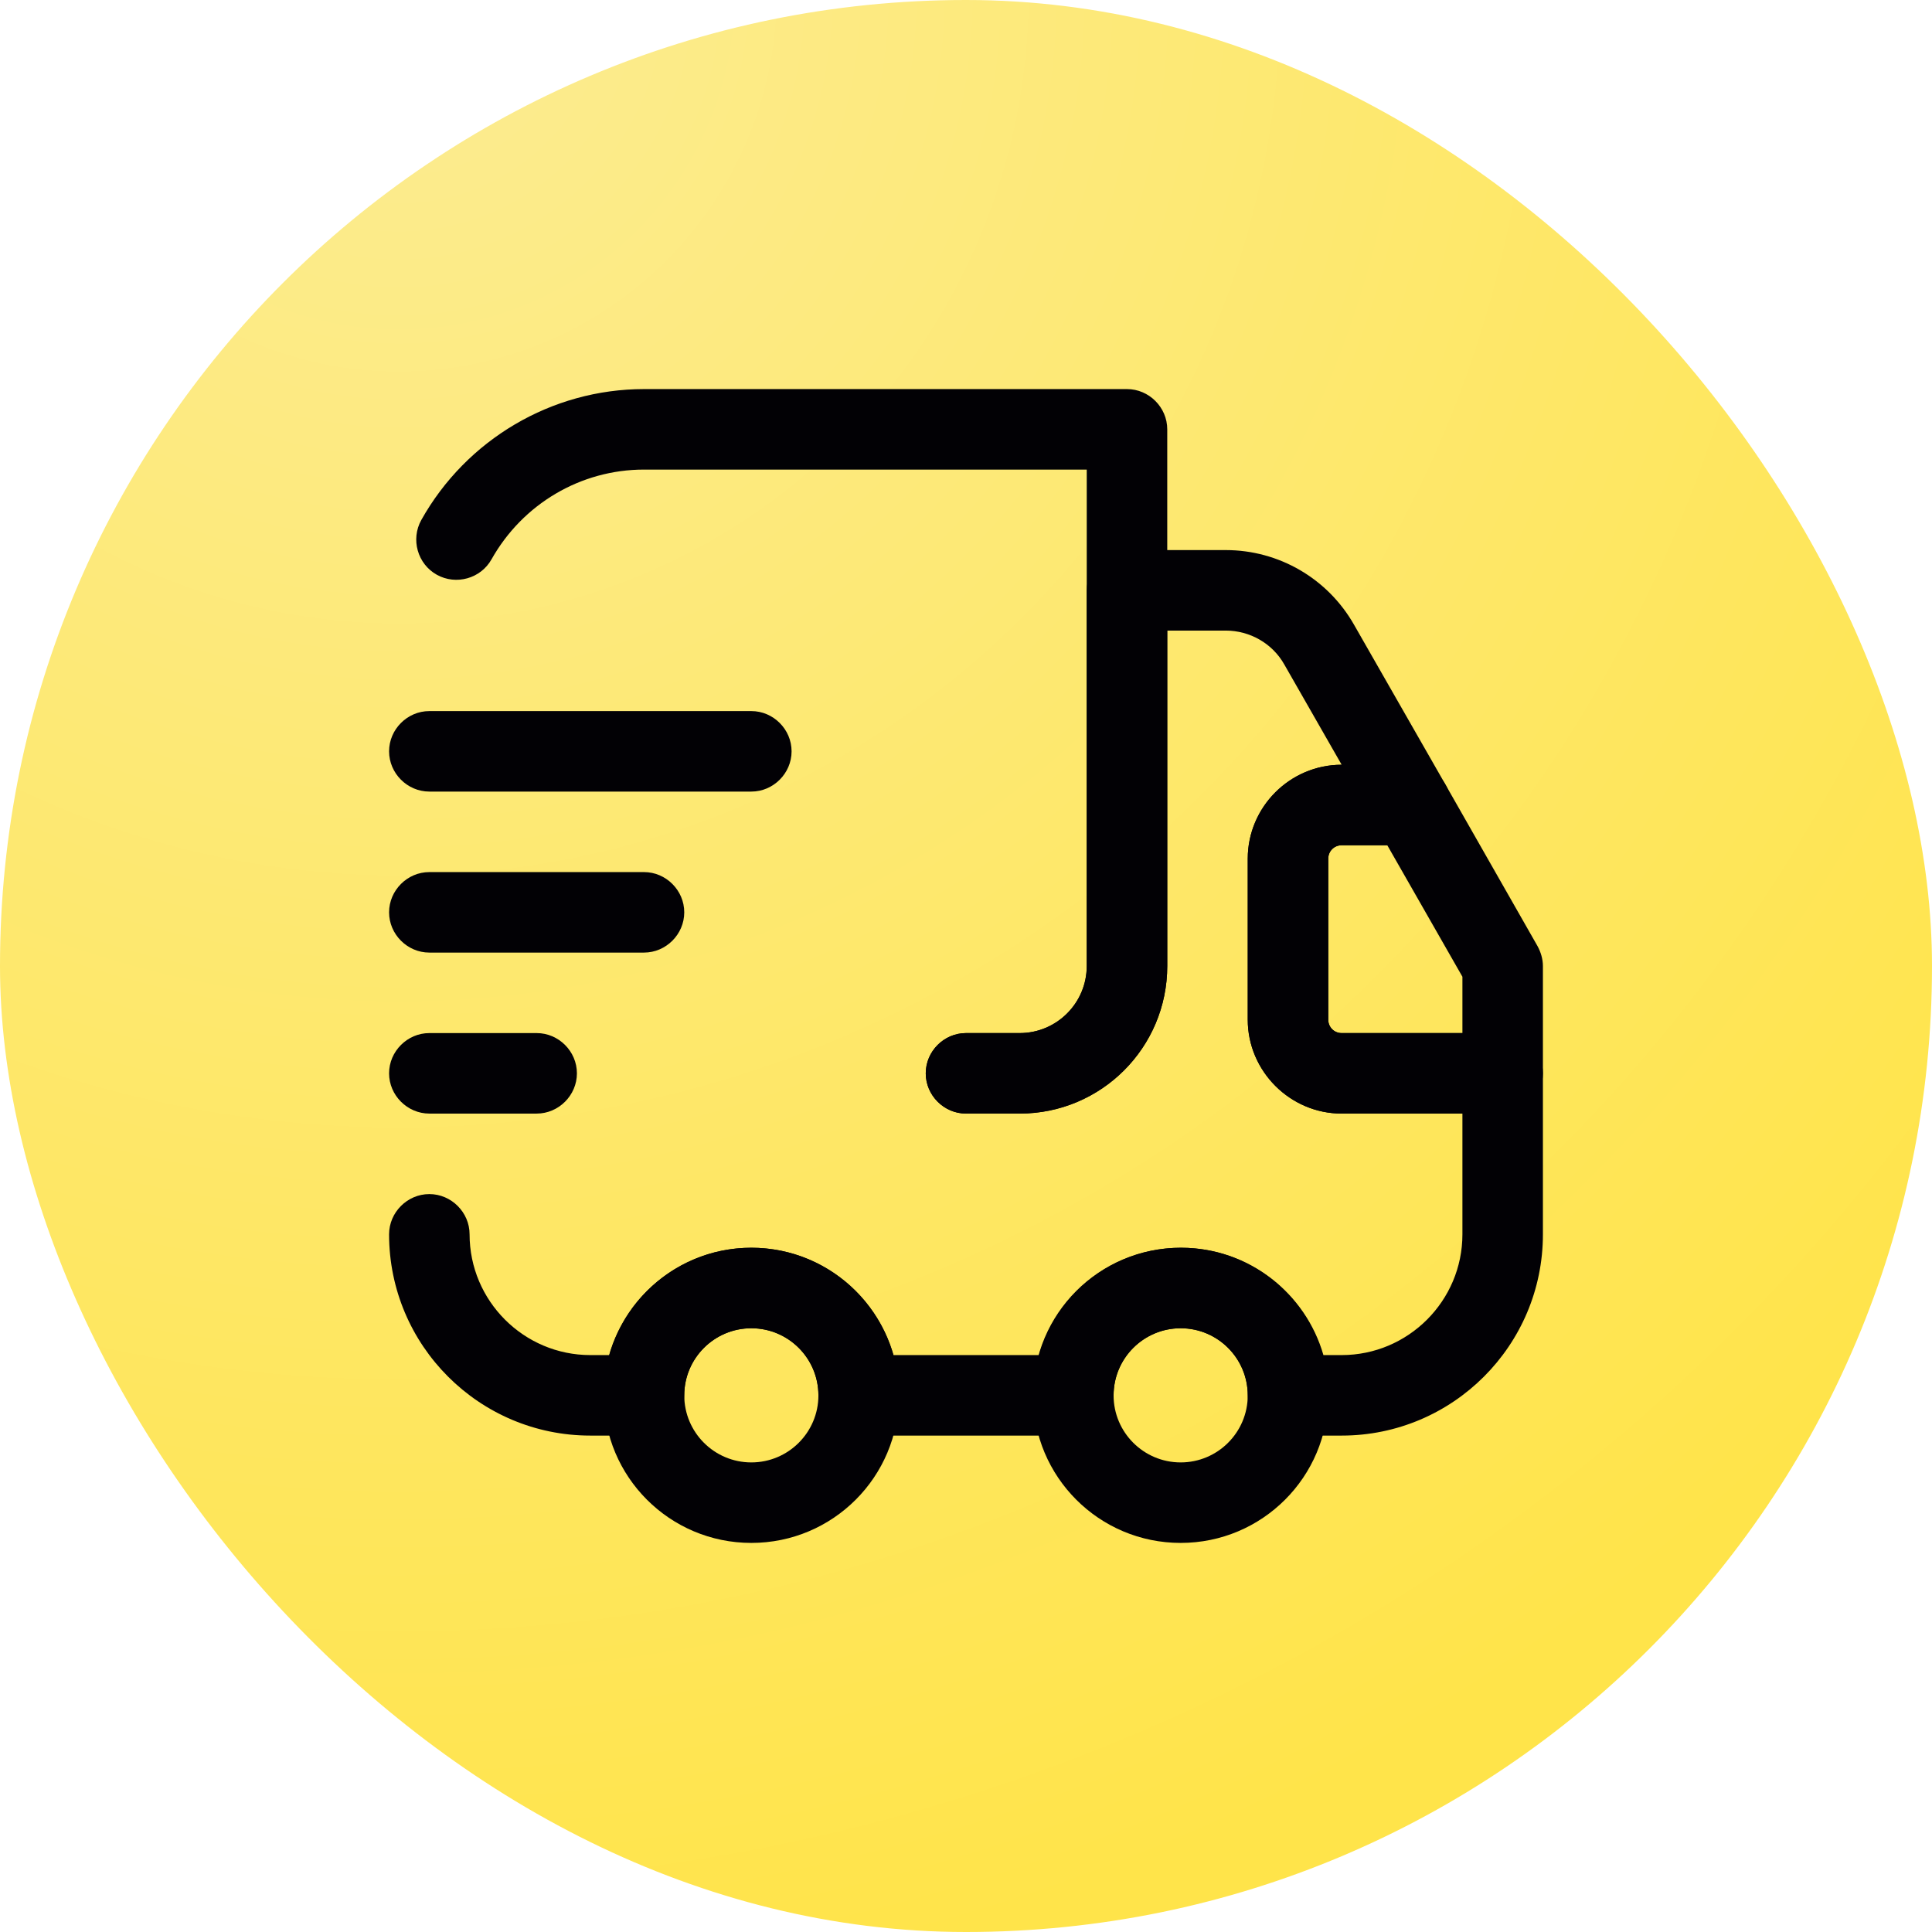 <svg width="36" height="36" viewBox="0 0 36 36" fill="none" xmlns="http://www.w3.org/2000/svg">
<g filter="url(#filter0_biii_2218_49999)">
<rect width="36" height="36" rx="18" fill="url(#paint0_radial_2218_49999)"/>
<path d="M19 20.75H18C17.59 20.75 17.25 20.41 17.25 20C17.25 19.59 17.59 19.25 18 19.25H19C19.69 19.25 20.25 18.69 20.25 18V8.75H12C10.82 8.75 9.74 9.39 9.16 10.42C8.96 10.78 8.5 10.91 8.14 10.71C7.78 10.51 7.65 10.05 7.85 9.69C8.69 8.19 10.28 7.25 12 7.25H21C21.41 7.25 21.75 7.59 21.75 8V18C21.75 19.52 20.52 20.75 19 20.75Z" fill="#020105"/>
<path d="M25 26.75H24C23.59 26.75 23.25 26.41 23.25 26C23.25 25.31 22.69 24.75 22 24.75C21.31 24.75 20.75 25.31 20.75 26C20.75 26.41 20.41 26.75 20 26.75H16C15.59 26.75 15.25 26.41 15.25 26C15.25 25.31 14.69 24.75 14 24.75C13.31 24.75 12.75 25.31 12.75 26C12.75 26.41 12.41 26.75 12 26.75H11C8.93 26.75 7.25 25.07 7.25 23C7.25 22.59 7.59 22.25 8 22.25C8.41 22.25 8.75 22.59 8.75 23C8.75 24.24 9.76 25.25 11 25.25H11.35C11.68 24.1 12.74 23.25 14 23.25C15.26 23.25 16.32 24.1 16.65 25.25H19.36C19.69 24.1 20.75 23.25 22.01 23.25C23.27 23.25 24.33 24.1 24.66 25.25H25C26.24 25.25 27.25 24.24 27.25 23V20.75H25C24.04 20.75 23.25 19.96 23.25 19V16C23.25 15.04 24.03 14.25 25 14.25L23.93 12.38C23.71 11.99 23.29 11.75 22.84 11.75H21.75V18C21.75 19.52 20.52 20.75 19 20.75H18C17.59 20.75 17.25 20.41 17.25 20C17.25 19.59 17.59 19.25 18 19.25H19C19.69 19.25 20.25 18.69 20.25 18V11C20.25 10.59 20.59 10.25 21 10.25H22.84C23.83 10.25 24.74 10.78 25.23 11.64L26.94 14.63C27.07 14.86 27.07 15.15 26.94 15.38C26.81 15.61 26.56 15.75 26.29 15.75H25C24.86 15.75 24.75 15.86 24.75 16V19C24.75 19.14 24.86 19.25 25 19.25H28C28.41 19.25 28.75 19.59 28.75 20V23C28.75 25.07 27.07 26.75 25 26.75Z" fill="#020105"/>
<path d="M14 28.75C12.48 28.75 11.25 27.52 11.25 26C11.25 24.48 12.48 23.25 14 23.25C15.52 23.25 16.75 24.48 16.75 26C16.75 27.52 15.52 28.75 14 28.75ZM14 24.75C13.31 24.75 12.75 25.31 12.75 26C12.75 26.69 13.31 27.25 14 27.25C14.69 27.25 15.25 26.69 15.25 26C15.25 25.31 14.69 24.75 14 24.75Z" fill="#020105"/>
<path d="M22 28.75C20.48 28.75 19.25 27.52 19.25 26C19.25 24.48 20.48 23.25 22 23.25C23.52 23.25 24.75 24.48 24.75 26C24.75 27.52 23.52 28.75 22 28.75ZM22 24.75C21.31 24.75 20.75 25.31 20.75 26C20.75 26.69 21.31 27.25 22 27.25C22.69 27.25 23.25 26.69 23.25 26C23.25 25.31 22.69 24.75 22 24.75Z" fill="#020105"/>
<path d="M28 20.75H25C24.04 20.75 23.25 19.96 23.25 19V16C23.25 15.04 24.04 14.25 25 14.25H26.29C26.56 14.25 26.81 14.39 26.94 14.63L28.65 17.63C28.71 17.74 28.75 17.87 28.75 18V20C28.75 20.41 28.41 20.75 28 20.75ZM25 15.75C24.86 15.75 24.75 15.86 24.75 16V19C24.75 19.14 24.86 19.25 25 19.25H27.25V18.2L25.85 15.75H25Z" fill="#020105"/>
<path d="M14 14.75H8C7.59 14.75 7.25 14.41 7.25 14C7.25 13.59 7.59 13.25 8 13.25H14C14.41 13.25 14.75 13.59 14.75 14C14.75 14.41 14.41 14.75 14 14.75Z" fill="#020105"/>
<path d="M12 17.75H8C7.59 17.75 7.25 17.41 7.25 17C7.25 16.59 7.59 16.25 8 16.25H12C12.41 16.25 12.75 16.59 12.75 17C12.75 17.41 12.41 17.75 12 17.75Z" fill="#020105"/>
<path d="M10 20.75H8C7.59 20.75 7.25 20.41 7.25 20C7.25 19.59 7.59 19.25 8 19.25H10C10.41 19.25 10.75 19.59 10.75 20C10.75 20.41 10.41 20.75 10 20.75Z" fill="#020105"/>
</g>
<defs>
<filter id="filter0_biii_2218_49999" x="-69" y="-69" width="174" height="174" filterUnits="userSpaceOnUse" color-interpolation-filters="sRGB">
<feFlood flood-opacity="0" result="BackgroundImageFix"/>
<feGaussianBlur in="BackgroundImageFix" stdDeviation="34.5"/>
<feComposite in2="SourceAlpha" operator="in" result="effect1_backgroundBlur_2218_49999"/>
<feBlend mode="normal" in="SourceGraphic" in2="effect1_backgroundBlur_2218_49999" result="shape"/>
<feColorMatrix in="SourceAlpha" type="matrix" values="0 0 0 0 0 0 0 0 0 0 0 0 0 0 0 0 0 0 127 0" result="hardAlpha"/>
<feOffset dy="3"/>
<feGaussianBlur stdDeviation="1.5"/>
<feComposite in2="hardAlpha" operator="arithmetic" k2="-1" k3="1"/>
<feColorMatrix type="matrix" values="0 0 0 0 1 0 0 0 0 1 0 0 0 0 1 0 0 0 0.08 0"/>
<feBlend mode="normal" in2="shape" result="effect2_innerShadow_2218_49999"/>
<feColorMatrix in="SourceAlpha" type="matrix" values="0 0 0 0 0 0 0 0 0 0 0 0 0 0 0 0 0 0 127 0" result="hardAlpha"/>
<feOffset dy="-4"/>
<feGaussianBlur stdDeviation="2"/>
<feComposite in2="hardAlpha" operator="arithmetic" k2="-1" k3="1"/>
<feColorMatrix type="matrix" values="0 0 0 0 1 0 0 0 0 1 0 0 0 0 1 0 0 0 0.1 0"/>
<feBlend mode="normal" in2="effect2_innerShadow_2218_49999" result="effect3_innerShadow_2218_49999"/>
<feColorMatrix in="SourceAlpha" type="matrix" values="0 0 0 0 0 0 0 0 0 0 0 0 0 0 0 0 0 0 127 0" result="hardAlpha"/>
<feOffset dy="1"/>
<feGaussianBlur stdDeviation="0.5"/>
<feComposite in2="hardAlpha" operator="arithmetic" k2="-1" k3="1"/>
<feColorMatrix type="matrix" values="0 0 0 0 1 0 0 0 0 1 0 0 0 0 1 0 0 0 0.15 0"/>
<feBlend mode="normal" in2="effect3_innerShadow_2218_49999" result="effect4_innerShadow_2218_49999"/>
</filter>
<radialGradient id="paint0_radial_2218_49999" cx="0" cy="0" r="1" gradientUnits="userSpaceOnUse" gradientTransform="translate(7.5) rotate(73.74) scale(37.5)">
<stop stop-color="#FCEC92"/>
<stop offset="0.995" stop-color="#FFE44A"/>
</radialGradient>
</defs>
</svg>
